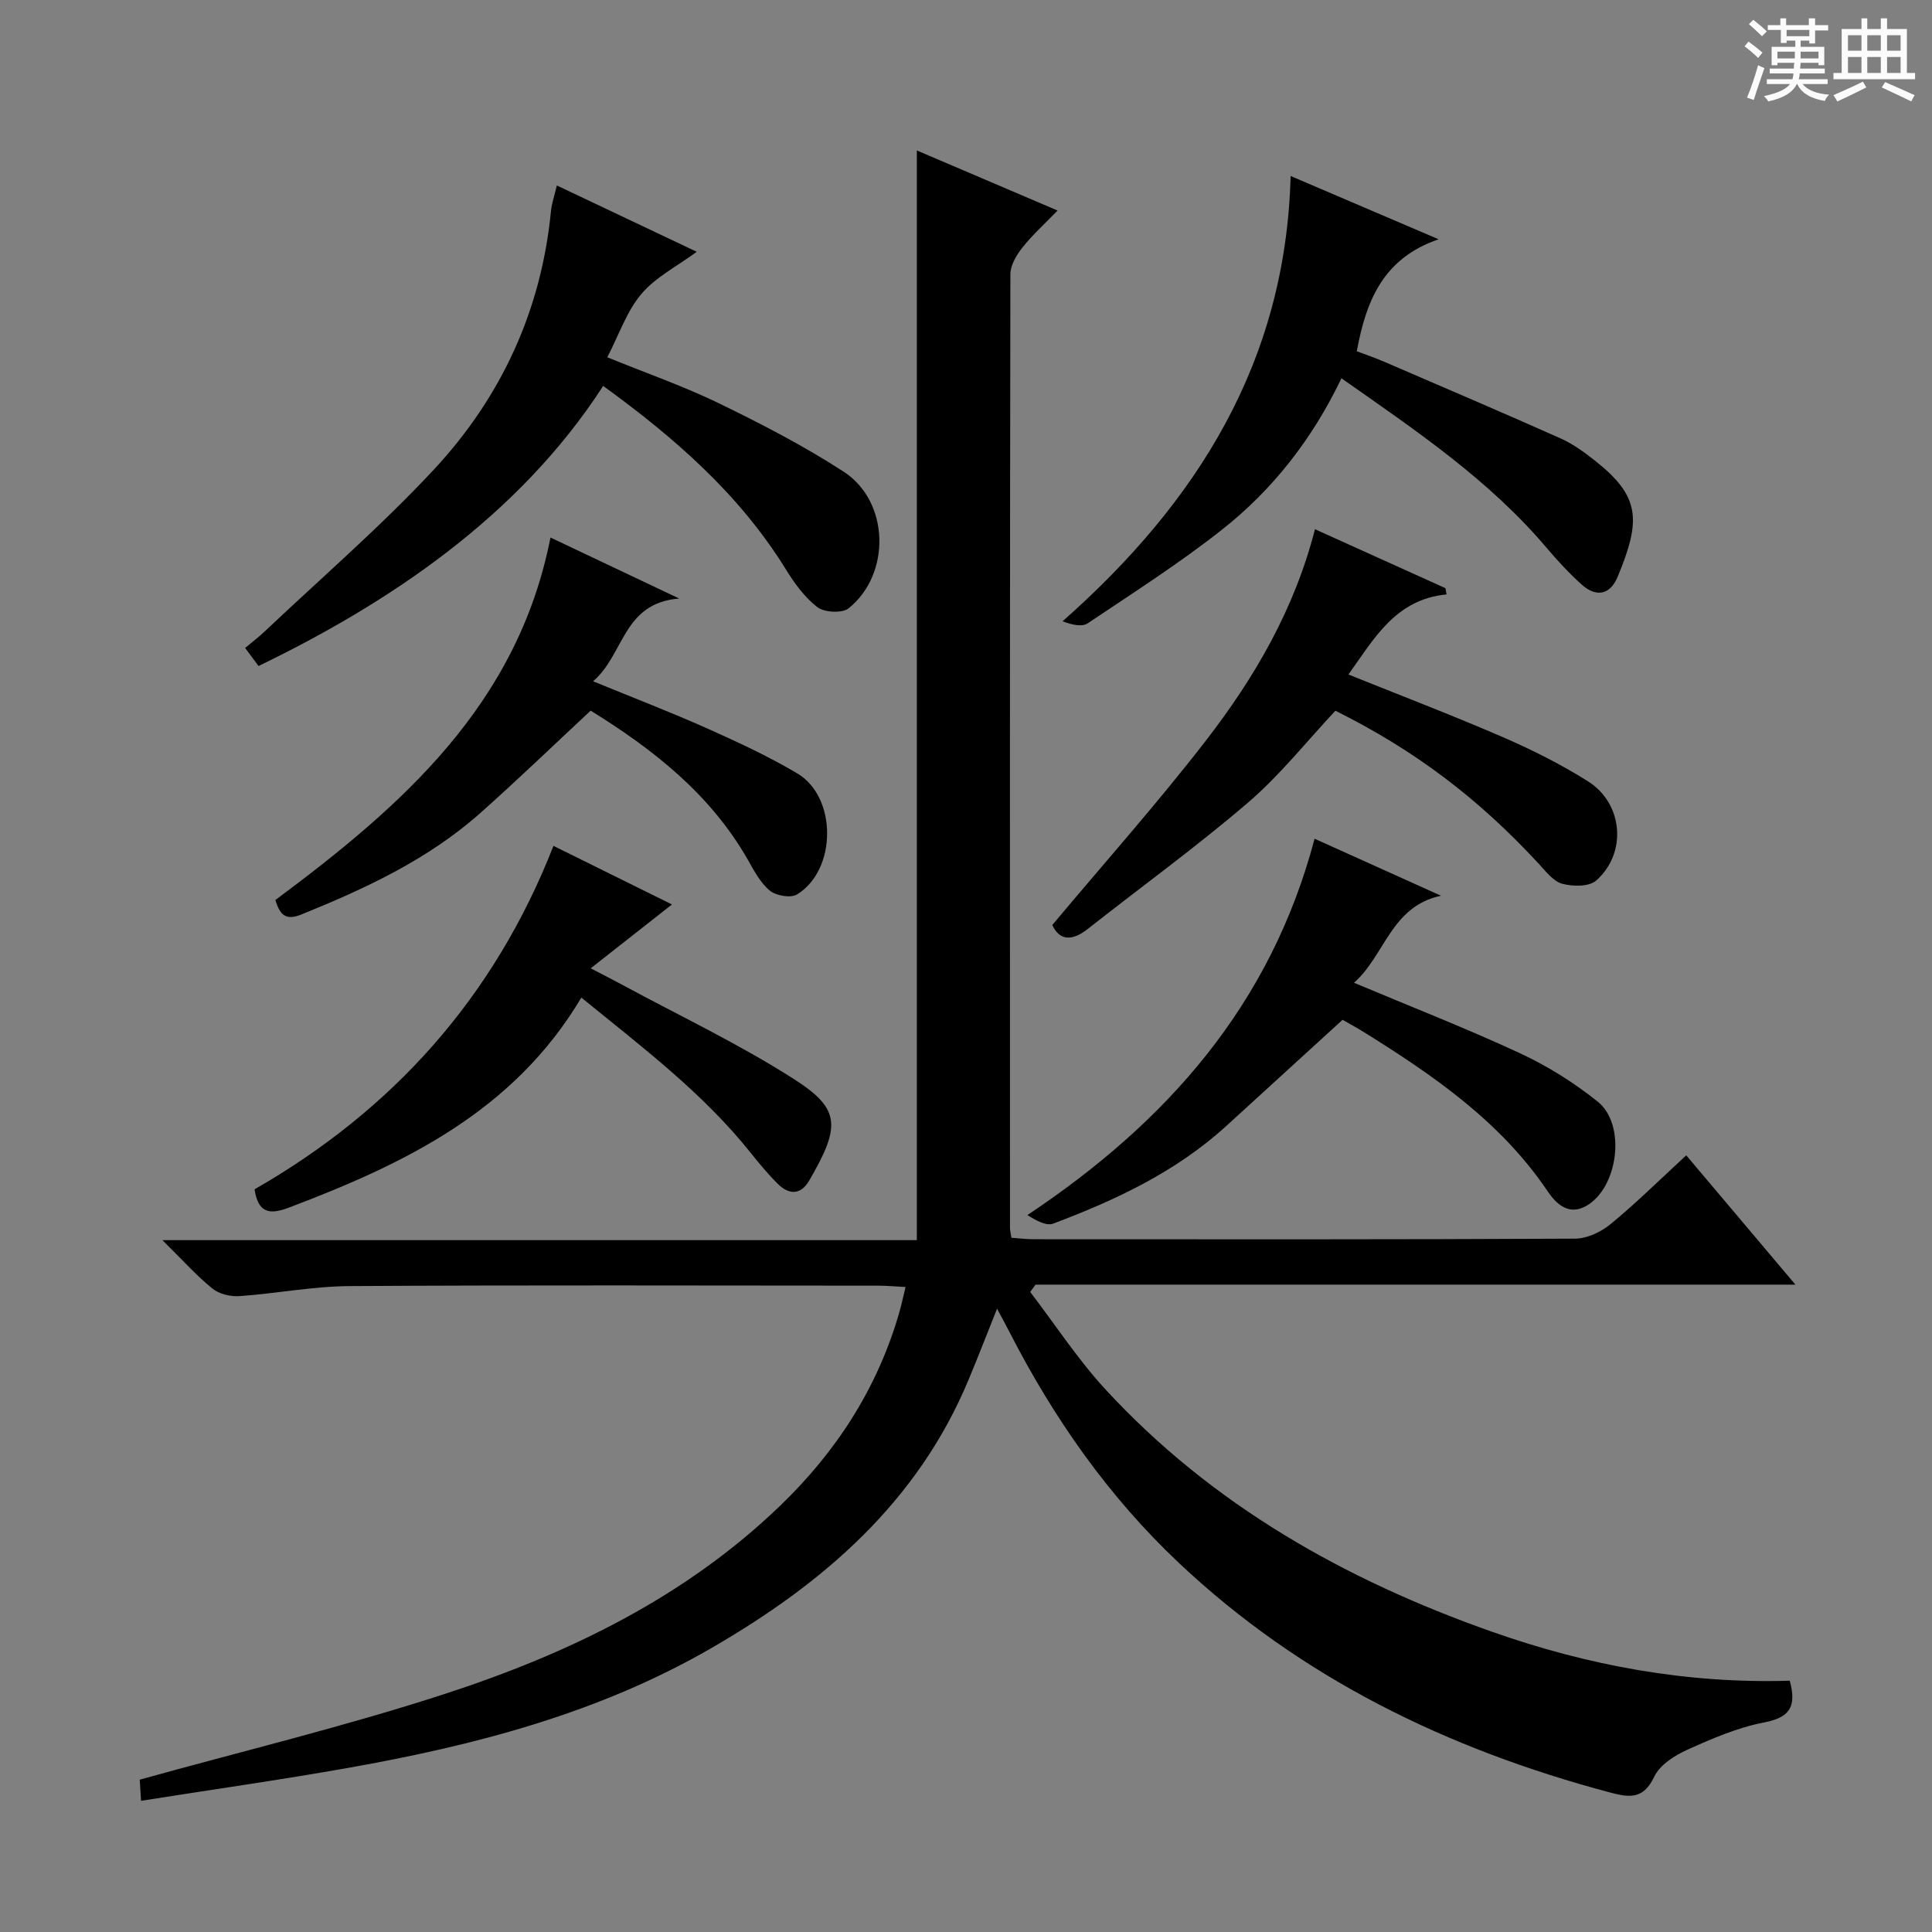 <svg enable-background="new 0 0 400 400" viewBox="0 0 400 400" xmlns="http://www.w3.org/2000/svg"><rect x="0" y="0" width="400" height="400" fill="#808080" stroke="none"/><path d="m361.2 9.6.8-1c.9.7 1.9 1.4 2.9 2.3l-.9 1.1c-1-1-2-1.8-2.8-2.4zm.5 10.6c.9-2.1 1.6-4.3 2.3-6.7.4.2.8.4 1.3.6-.7 2.1-1.5 4.3-2.2 6.6zm.4-15.2.9-.9c1 .8 2 1.6 2.8 2.4l-1 1c-.9-.9-1.8-1.7-2.7-2.5zm12.5-1.2h1.2v1.4h2.7v1.1h-2.7v2.7h-1.2v-.6h-1.8v1.3h4.9v3.8h-1.2v-.5h-3.7c0 .4-.1.9-.1 1.2h5.1v1h-5.2c0 .5-.1.9-.2 1.2h6v1h-5.2c1.1 1.3 2.9 2 5.5 2.2-.4.4-.7.8-.9 1.3-2.9-.5-4.8-1.6-5.7-3.5h-.1c-.8 1.7-2.7 2.9-5.9 3.6-.2-.4-.6-.8-.9-1.1 2.8-.6 4.6-1.4 5.4-2.5h-4.8v-1h5.3c.1-.3.2-.7.2-1.2h-4.9v-1h5c0-.4 0-.8.1-1.2h-3.5v.5h-1.2v-3.8h4.9v-1.3h-1.8v.5h-1.2v-2.7h-2.7v-1h2.6v-1.4h1.2v1.4h4.7v-1.4zm-6.6 8.3h3.6c0-.4 0-.9 0-1.4h-3.6zm1.9-4.6h4.7v-1.3h-4.7zm6.6 3.2h-3.7v1.4h3.7z" fill="#fafbfa"/><path d="m385.3 3.8h1.3v2.2h2.8v-2.2h1.3v2.2h4.1v9.1h1.7v1.3h-16.9v-1.3h1.7v-9.1h4.1v-2.2zm.4 13.1.7 1.2c-1.8.9-3.8 1.9-6 2.9-.2-.4-.5-.8-.8-1.3 2.3-1 4.3-1.9 6.1-2.8zm-3.1-6.4h2.8v-3.2h-2.8zm0 4.6h2.8v-3.3h-2.8zm4-4.6h2.8v-3.2h-2.8zm0 4.6h2.8v-3.3h-2.8zm3.7 1.9c2.1.9 4.1 1.8 6.1 2.7l-.7 1.3c-2.2-1.1-4.2-2-6.1-2.9zm3.2-9.7h-2.8v3.2h2.8zm-2.8 7.8h2.8v-3.3h-2.8z" fill="#fafbfa"/><g fill="#010000"><path d="m370.55 347.97c1.52 5.55-.18 7.66-5.34 8.65-5.47 1.05-10.78 3.35-15.9 5.66-2.63 1.19-5.67 3.14-6.81 5.55-2.22 4.69-5.05 4.38-9.15 3.29-33.49-8.92-63.92-23.61-89.31-47.57-14.53-13.7-25.87-29.9-34.98-47.66-.75-1.46-1.54-2.9-2.63-4.94-2.11 5.28-3.94 10.01-5.89 14.69-10.57 25.37-30.04 42.14-53.19 55.54-23.39 13.54-49 20.18-75.25 24.84-14.05 2.49-28.19 4.49-42.9 6.82-.14-2.21-.23-3.74-.27-4.38 21.43-5.96 42.56-11.04 63.16-17.75 25.62-8.34 49.72-19.97 69.47-39 11.6-11.17 20.1-24.31 24.6-39.88.45-1.56.79-3.16 1.33-5.37-2.17-.11-3.9-.27-5.64-.28-36.5-.01-72.99-.14-109.49.09-7.61.05-15.2 1.55-22.81 2.08-1.84.13-4.19-.44-5.58-1.57-3.32-2.7-6.2-5.93-10.34-10.02h156.19c0-75.62 0-150.49 0-225.61 9.24 3.94 18.8 8.03 29.14 12.44-2.64 2.73-5.17 5.01-7.27 7.65-1.23 1.55-2.5 3.66-2.5 5.52-.12 65.83-.09 131.65-.08 197.48 0 .49.13.98.29 2.03 1.5.1 3.09.3 4.68.3 37.33.02 74.66.07 111.99-.12 2.49-.01 5.39-1.37 7.36-2.99 5.26-4.32 10.11-9.13 15.69-14.26 7.39 8.75 14.62 17.31 22.6 26.77-53.09 0-105.21 0-157.32 0-.37.5-.74 1.01-1.11 1.51 5.17 6.76 9.86 13.97 15.6 20.2 22.07 23.93 49.6 39.43 79.97 50.14 19.86 7.01 40.37 10.81 61.69 10.15z"/><path d="m124.88 79.9c-17.59 27.23-44.73 45.11-71.35 57.99-.8-1.08-1.65-2.22-2.78-3.74 1.42-1.19 2.85-2.27 4.14-3.5 11.71-11.08 23.97-21.65 34.93-33.42 13.92-14.95 22.25-32.91 24.25-53.52.16-1.61.72-3.18 1.22-5.31 9.73 4.62 19.15 9.08 28.96 13.73-4.14 3.05-8.54 5.27-11.47 8.74-3.02 3.57-4.59 8.36-7.05 13.1 8.02 3.27 15.82 5.98 23.2 9.57 8.79 4.27 17.54 8.8 25.73 14.11 9.48 6.14 9.89 21.13 1.06 28.28-1.33 1.08-5.04.89-6.49-.22-2.68-2.06-4.81-5.04-6.62-7.98-9.57-15.43-22.89-27.06-37.73-37.83z"/><path d="m267.21 36.44c10.65 4.55 20.08 8.59 30.64 13.1-11.44 3.91-15.01 12.67-16.94 23.18 1.77.68 3.75 1.34 5.66 2.17 12.18 5.25 24.38 10.46 36.5 15.86 2.55 1.14 4.9 2.84 7.1 4.58 9.44 7.44 9.64 12.31 4.75 24.08-1.57 3.79-4.46 4.31-7.47 1.6-2.58-2.33-4.97-4.91-7.22-7.56-11.96-14.14-27.12-24.34-42.5-35.13-6.03 12.6-14.23 23.06-24.75 31.36-8.85 6.98-18.41 13.08-27.78 19.37-1.15.77-3.09.37-5.21-.42 27.88-24.64 46.22-53.72 47.22-92.19z"/><path d="m299.49 123.07c-10.53 1.01-14.97 9.1-20.31 16.58 10.81 4.35 21.48 8.42 31.95 12.96 6.07 2.63 12.06 5.64 17.65 9.16 7.3 4.59 8.13 14.88 1.68 20.55-1.47 1.29-4.84 1.24-7.02.65-1.86-.51-3.4-2.56-4.86-4.14-12.54-13.57-25.68-23.51-42.1-31.68-5.96 6.35-11.46 13.33-18.07 19-10.69 9.17-22.13 17.45-33.2 26.18-3.41 2.68-5.92 2.3-7.34-.82 10.84-12.94 21.79-25.23 31.83-38.22 10.07-13.02 18.33-27.21 22.55-43.72 9.29 4.2 18.16 8.21 27.02 12.21.08.42.15.85.22 1.29z"/><path d="m277.96 211.14c-8.12 7.41-16.08 14.7-24.06 21.97-10.39 9.48-22.87 15.34-35.83 20.22-1.46.55-3.59-.65-5.36-1.76 28.99-19.32 50.38-43.57 59.46-77.92 8.94 4.03 17.56 7.92 26.17 11.8-10.37 2.2-11.6 12.38-18.01 18.02 11.93 5.02 23.35 9.47 34.45 14.63 5.67 2.64 11.13 6.07 16.01 9.98 5.93 4.75 4.28 17.82-2.38 21.6-3.58 2.03-6.18-.35-7.98-3.03-9.76-14.48-23.73-24.04-38.19-33.05-1.4-.86-2.86-1.64-4.28-2.46z"/><path d="m139.12 187.26c-5.6 4.41-10.75 8.46-16.82 13.22 2.82 1.47 4.64 2.39 6.43 3.36 11.95 6.47 24.31 12.31 35.72 19.62 9.64 6.18 9.57 9.77 3.11 20.93-1.77 3.07-4.21 3.01-6.53.71-2-1.98-3.81-4.17-5.57-6.37-9.93-12.47-22.55-21.95-35.1-32.19-14 23.58-36.65 34.44-60.62 43.51-4.07 1.54-6.3.97-7.04-3.81 28.49-16.35 49.52-39.54 61.89-71.11 8.32 4.11 16.43 8.13 24.53 12.13z"/><path d="m113.97 111.29c8.27 3.92 16.78 7.95 26.65 12.63-11.72.91-11.34 11.61-17.83 17.13 8.35 3.43 16.04 6.38 23.55 9.73 6.36 2.84 12.73 5.79 18.72 9.34 8.29 4.91 8.22 20-.04 25.06-1.3.8-4.34.28-5.63-.78-1.97-1.62-3.27-4.14-4.58-6.44-7.78-13.59-19.6-22.84-32.52-30.83-7.7 7.17-15.1 14.31-22.78 21.14-10.85 9.66-23.81 15.68-37.13 21.07-3.43 1.39-4.46-.16-5.38-2.99 26.09-19.41 50.15-40.35 56.97-75.06z"/></g></svg>
